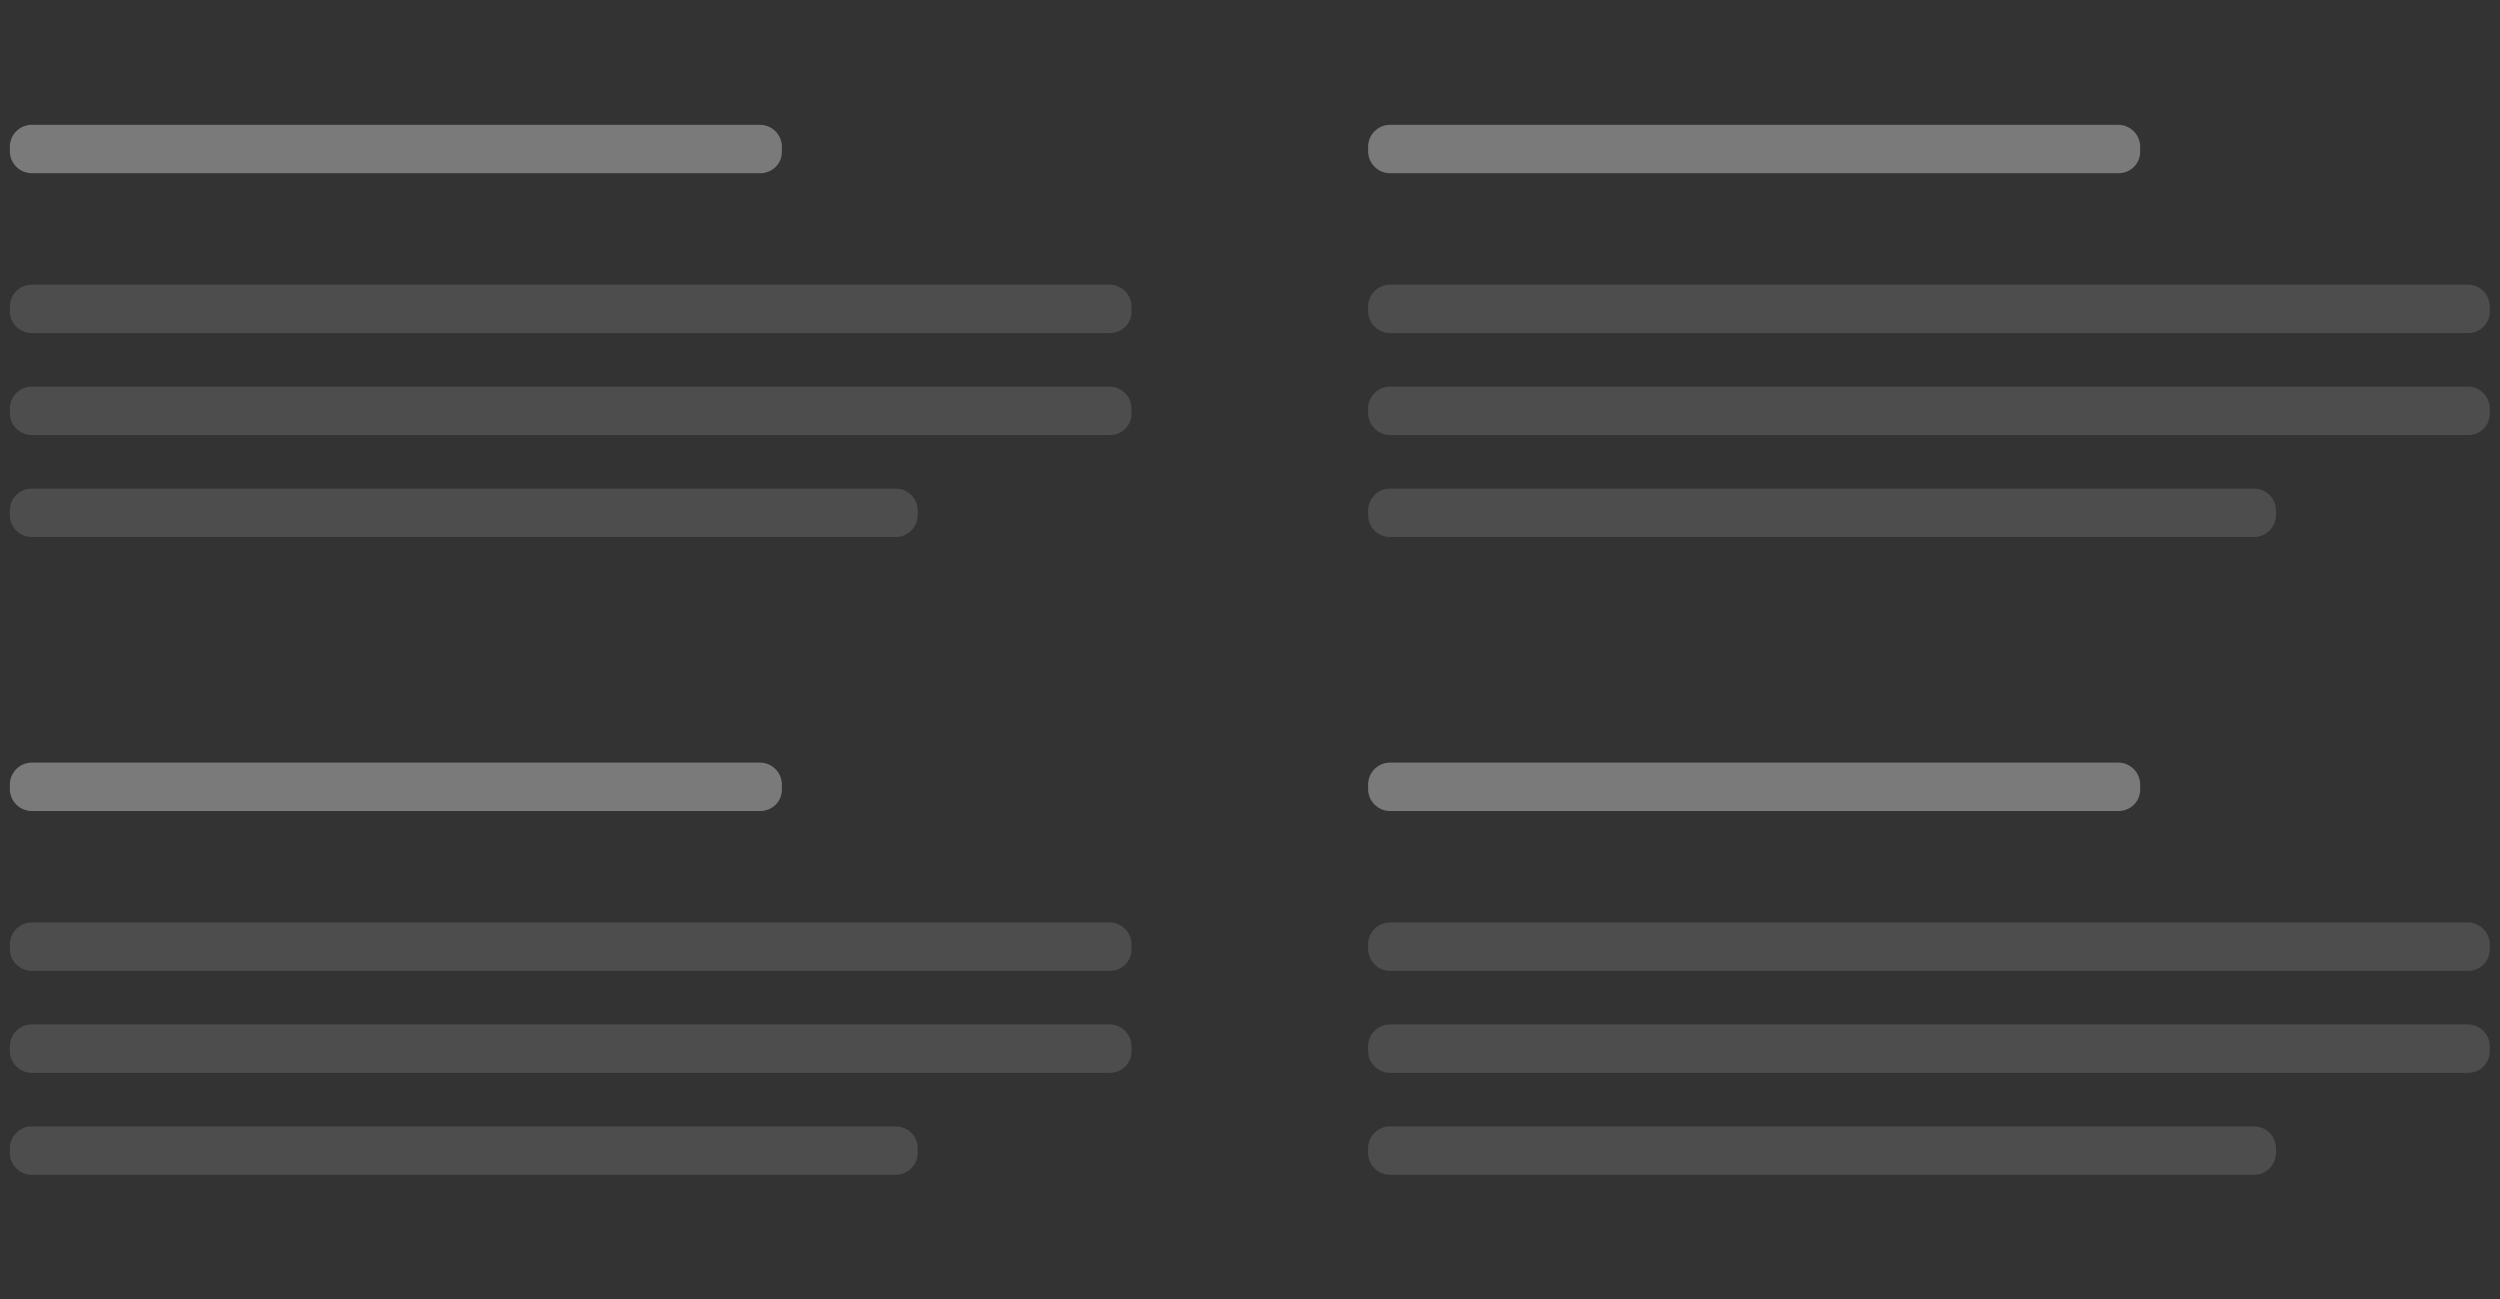 <?xml version="1.0" encoding="utf-8"?>
<!-- Generator: Adobe Illustrator 25.4.1, SVG Export Plug-In . SVG Version: 6.00 Build 0)  -->
<svg version="1.1" id="Layer_1" xmlns="http://www.w3.org/2000/svg" xmlns:xlink="http://www.w3.org/1999/xlink" x="0px" y="0px"
	 viewBox="0 0 635 330" style="enable-background:new 0 0 635 330;" xml:space="preserve">
<rect x="0" y="0" width="635" height="330" fill="#333333" stroke="none"/>
<style type="text/css">
	.st0{opacity:0.35;fill:#FFFFFF;}
	.st1{opacity:0.13;fill:#FFFFFF;}
</style>
<g>
	<path class="st0" d="M193.1,44H8.1c-3.1,0-5.6-2.5-5.6-5.6v-1.1c0-3.1,2.5-5.6,5.6-5.6h184.9c3.1,0,5.6,2.5,5.6,5.6v1.1
		C198.7,41.5,196.2,44,193.1,44z"/>
	<path class="st1" d="M281.9,84.6H8.1c-3.1,0-5.6-2.5-5.6-5.6v-1.1c0-3.1,2.5-5.6,5.6-5.6h273.7c3.1,0,5.6,2.5,5.6,5.6V79
		C287.5,82.1,285,84.6,281.9,84.6z"/>
	<path class="st1" d="M281.9,110.5H8.1c-3.1,0-5.6-2.5-5.6-5.6v-1.1c0-3.1,2.5-5.6,5.6-5.6h273.7c3.1,0,5.6,2.5,5.6,5.6v1.1
		C287.5,108,285,110.5,281.9,110.5z"/>
	<path class="st1" d="M227.5,136.4H8.1c-3.1,0-5.6-2.5-5.6-5.6v-1.1c0-3.1,2.5-5.6,5.6-5.6h219.4c3.1,0,5.6,2.5,5.6,5.6v1.1
		C233.1,133.9,230.6,136.4,227.5,136.4z"/>
	<path class="st0" d="M538.1,44H353.1c-3.1,0-5.6-2.5-5.6-5.6v-1.1c0-3.1,2.5-5.6,5.6-5.6h184.9c3.1,0,5.6,2.5,5.6,5.6v1.1
		C543.7,41.5,541.2,44,538.1,44z"/>
	<path class="st1" d="M626.9,84.6H353.1c-3.1,0-5.6-2.5-5.6-5.6v-1.1c0-3.1,2.5-5.6,5.6-5.6h273.7c3.1,0,5.6,2.5,5.6,5.6V79
		C632.5,82.1,630,84.6,626.9,84.6z"/>
	<path class="st1" d="M626.9,110.5H353.1c-3.1,0-5.6-2.5-5.6-5.6v-1.1c0-3.1,2.5-5.6,5.6-5.6h273.7c3.1,0,5.6,2.5,5.6,5.6v1.1
		C632.5,108,630,110.5,626.9,110.5z"/>
	<path class="st1" d="M572.5,136.4H353.1c-3.1,0-5.6-2.5-5.6-5.6v-1.1c0-3.1,2.5-5.6,5.6-5.6h219.4c3.1,0,5.6,2.5,5.6,5.6v1.1
		C578.1,133.9,575.6,136.4,572.5,136.4z"/>
	<path class="st0" d="M193.1,206H8.1c-3.1,0-5.6-2.5-5.6-5.6v-1.1c0-3.1,2.5-5.6,5.6-5.6h184.9c3.1,0,5.6,2.5,5.6,5.6v1.1
		C198.7,203.5,196.2,206,193.1,206z"/>
	<path class="st1" d="M281.9,246.6H8.1c-3.1,0-5.6-2.5-5.6-5.6v-1.1c0-3.1,2.5-5.6,5.6-5.6h273.7c3.1,0,5.6,2.5,5.6,5.6v1.1
		C287.5,244.1,285,246.6,281.9,246.6z"/>
	<path class="st1" d="M281.9,272.5H8.1c-3.1,0-5.6-2.5-5.6-5.6v-1.1c0-3.1,2.5-5.6,5.6-5.6h273.7c3.1,0,5.6,2.5,5.6,5.6v1.1
		C287.5,270,285,272.5,281.9,272.5z"/>
	<path class="st1" d="M227.5,298.4H8.1c-3.1,0-5.6-2.5-5.6-5.6v-1.1c0-3.1,2.5-5.6,5.6-5.6h219.4c3.1,0,5.6,2.5,5.6,5.6v1.1
		C233.1,295.9,230.6,298.4,227.5,298.4z"/>
	<path class="st0" d="M538.1,206H353.1c-3.1,0-5.6-2.5-5.6-5.6v-1.1c0-3.1,2.5-5.6,5.6-5.6h184.9c3.1,0,5.6,2.5,5.6,5.6v1.1
		C543.7,203.5,541.2,206,538.1,206z"/>
	<path class="st1" d="M626.9,246.6H353.1c-3.1,0-5.6-2.5-5.6-5.6v-1.1c0-3.1,2.5-5.6,5.6-5.6h273.7c3.1,0,5.6,2.5,5.6,5.6v1.1
		C632.5,244.1,630,246.6,626.9,246.6z"/>
	<path class="st1" d="M626.9,272.5H353.1c-3.1,0-5.6-2.5-5.6-5.6v-1.1c0-3.1,2.5-5.6,5.6-5.6h273.7c3.1,0,5.6,2.5,5.6,5.6v1.1
		C632.5,270,630,272.5,626.9,272.5z"/>
	<path class="st1" d="M572.5,298.4H353.1c-3.1,0-5.6-2.5-5.6-5.6v-1.1c0-3.1,2.5-5.6,5.6-5.6h219.4c3.1,0,5.6,2.5,5.6,5.6v1.1
		C578.1,295.9,575.6,298.4,572.5,298.4z"/>
</g>
</svg>
